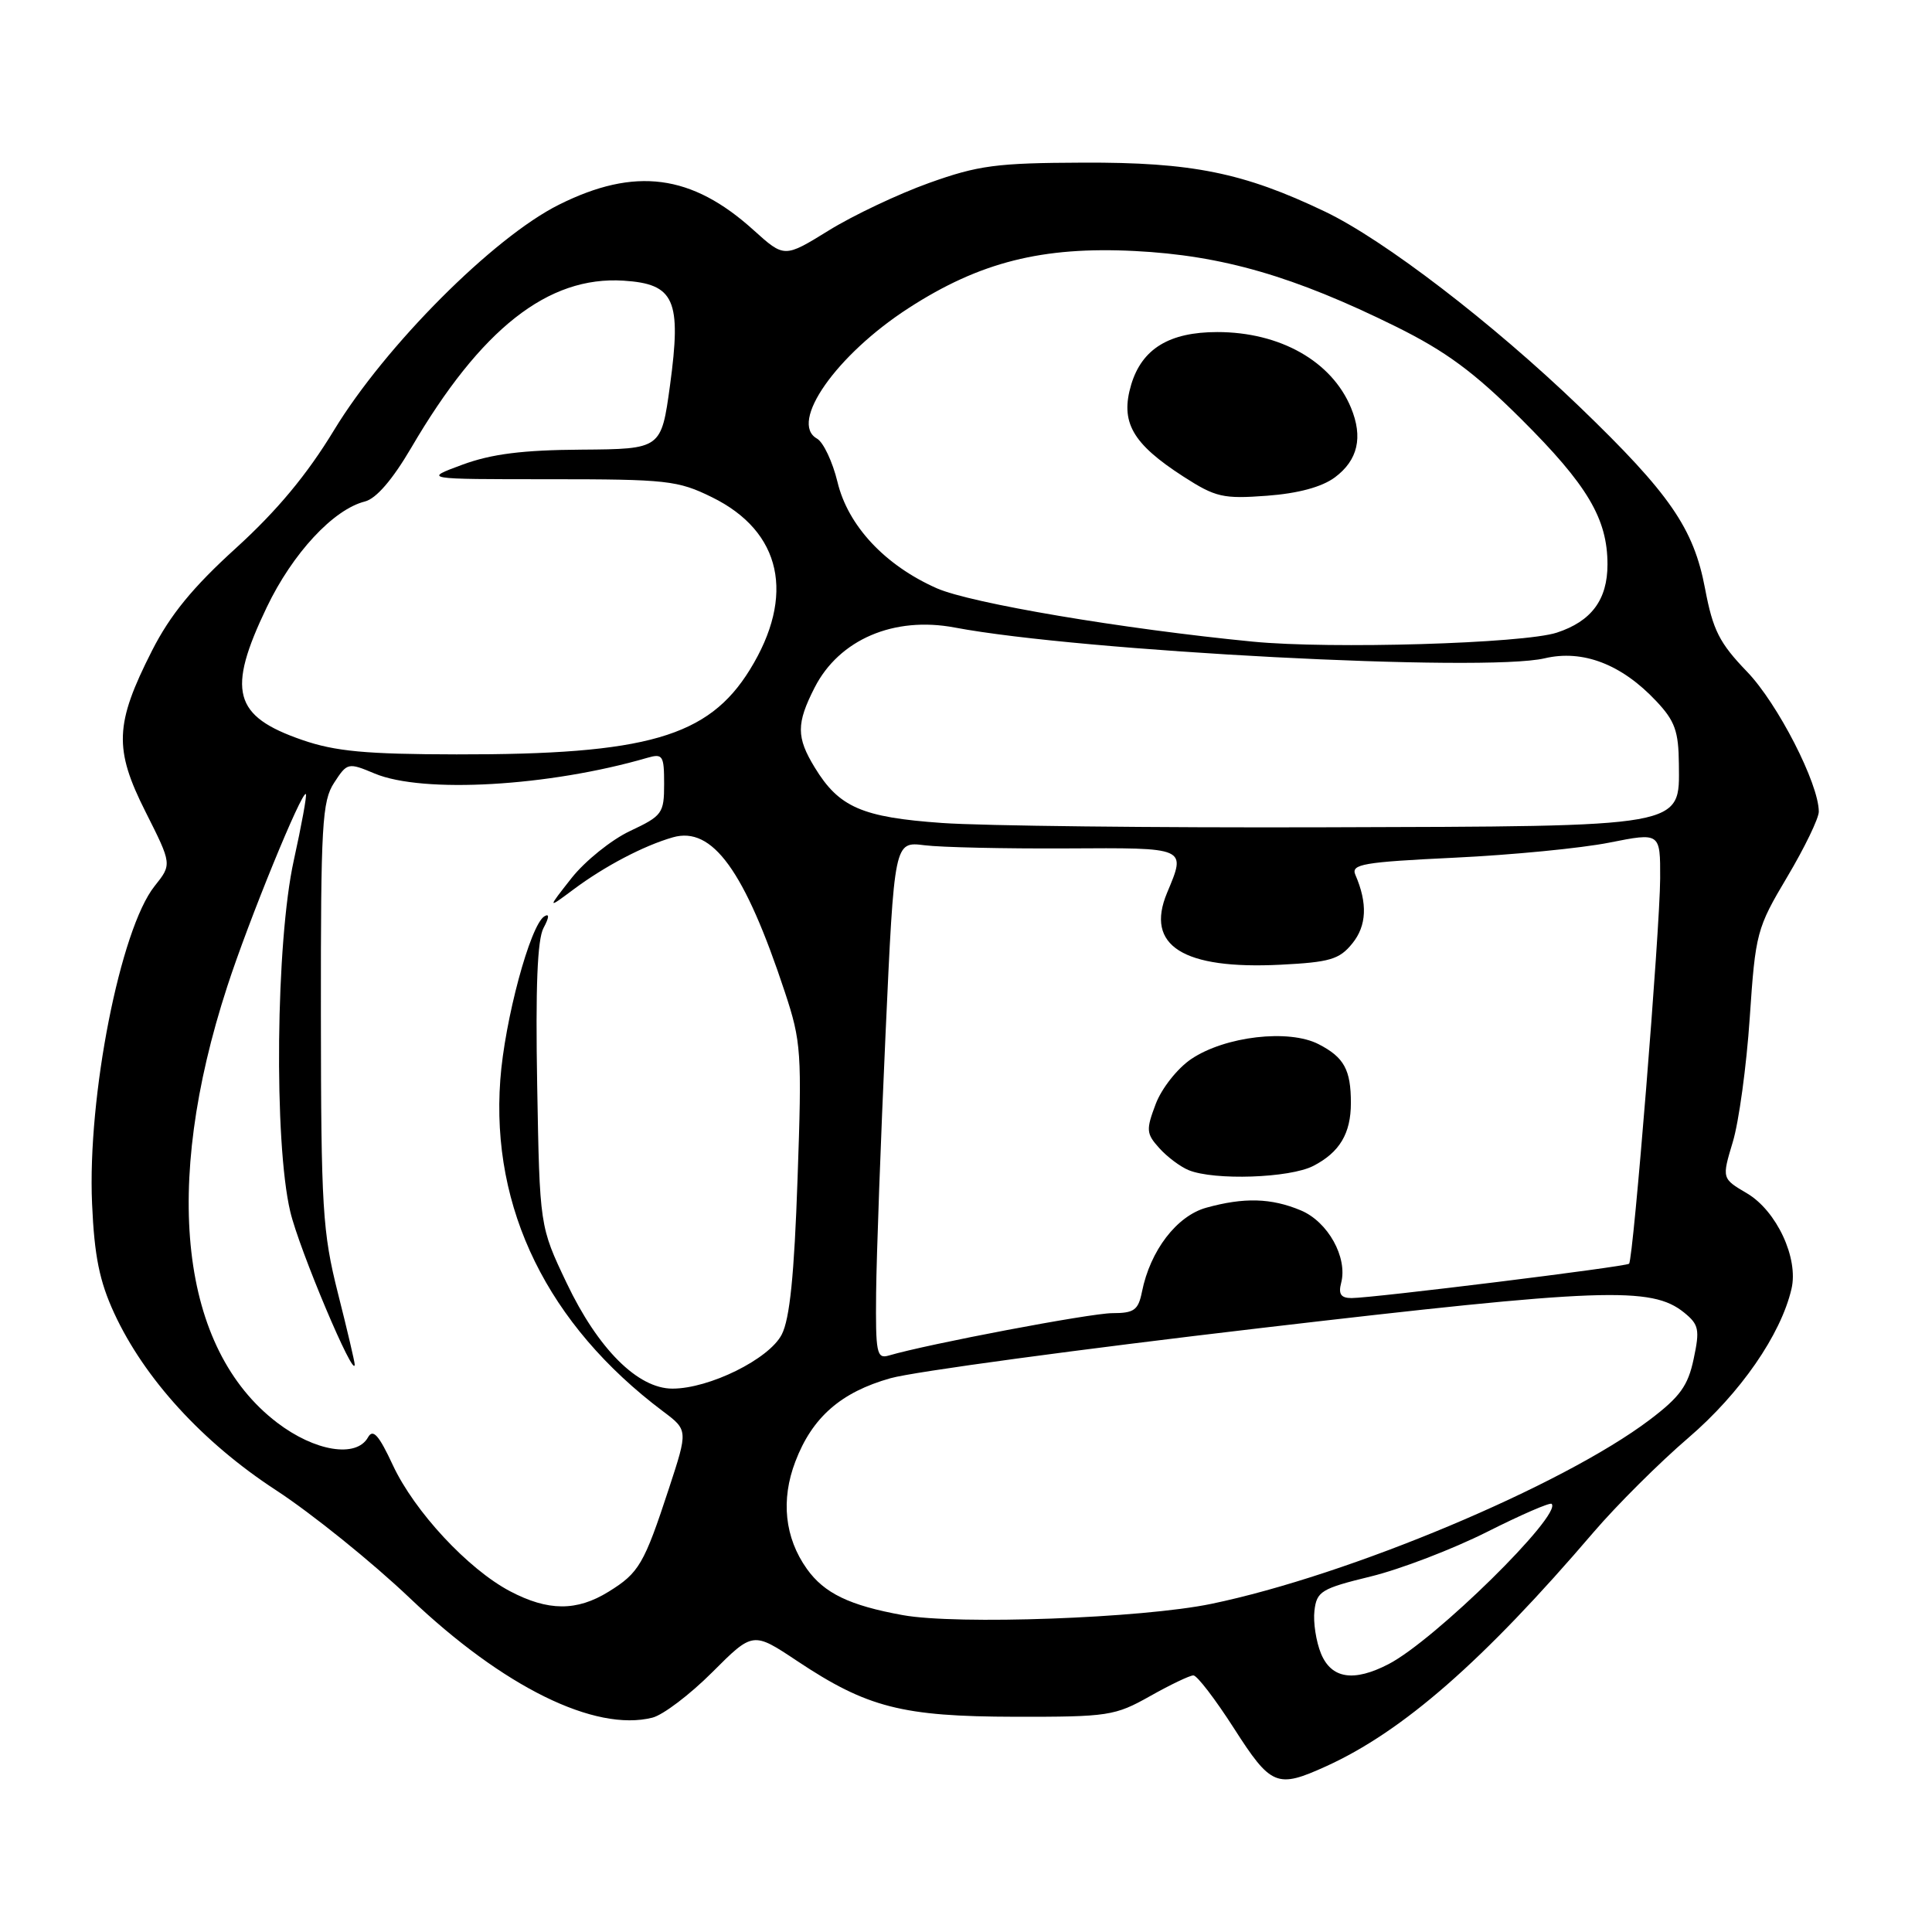 <?xml version="1.0" encoding="UTF-8" standalone="no"?>
<!DOCTYPE svg PUBLIC "-//W3C//DTD SVG 1.1//EN" "http://www.w3.org/Graphics/SVG/1.1/DTD/svg11.dtd" >
<svg xmlns="http://www.w3.org/2000/svg" xmlns:xlink="http://www.w3.org/1999/xlink" version="1.1" viewBox="0 0 256 256">
 <g >
 <path fill="currentColor"
d=" M 175.70 234.05 C 185.90 229.42 196.55 220.10 211.18 203.00 C 214.24 199.43 219.89 193.80 223.74 190.50 C 230.60 184.61 235.96 176.88 237.38 170.79 C 238.34 166.72 235.41 160.44 231.48 158.12 C 228.15 156.16 228.15 156.16 229.60 151.33 C 230.41 148.67 231.42 141.26 231.85 134.86 C 232.61 123.61 232.77 123.00 236.82 116.19 C 239.12 112.32 241.00 108.43 241.00 107.55 C 241.00 103.84 235.55 93.21 231.49 89.00 C 227.82 85.19 226.97 83.50 225.93 78.00 C 224.42 70.00 221.28 65.44 209.32 53.92 C 197.74 42.78 183.37 31.76 175.55 28.03 C 164.76 22.87 157.93 21.49 143.50 21.55 C 132.03 21.59 129.63 21.91 123.09 24.25 C 119.02 25.71 113.04 28.54 109.81 30.54 C 103.93 34.17 103.93 34.17 99.85 30.49 C 91.65 23.07 84.13 22.09 74.05 27.13 C 65.36 31.47 51.04 45.84 44.26 57.00 C 40.68 62.90 36.71 67.67 31.27 72.62 C 25.54 77.82 22.55 81.48 20.14 86.22 C 15.21 95.93 15.08 99.23 19.29 107.58 C 22.79 114.53 22.79 114.53 20.48 117.42 C 15.94 123.12 11.57 145.33 12.20 159.50 C 12.50 166.43 13.18 169.77 15.13 174.00 C 19.13 182.67 26.85 191.12 36.56 197.45 C 41.31 200.55 49.31 207.00 54.34 211.79 C 66.68 223.53 78.83 229.51 86.44 227.60 C 87.85 227.25 91.42 224.54 94.38 221.58 C 99.77 216.19 99.77 216.19 105.63 220.09 C 114.91 226.27 119.56 227.45 134.50 227.48 C 146.85 227.50 147.74 227.36 152.38 224.75 C 155.06 223.24 157.65 222.00 158.13 222.00 C 158.62 222.00 161.03 225.15 163.50 229.00 C 168.42 236.68 169.20 237.00 175.70 234.05 Z  M 175.04 219.11 C 174.39 217.52 173.99 214.96 174.17 213.43 C 174.47 210.86 175.07 210.49 181.63 208.89 C 185.56 207.93 192.46 205.28 196.99 203.01 C 201.51 200.73 205.38 199.05 205.60 199.27 C 207.03 200.70 190.11 217.34 184.00 220.50 C 179.37 222.90 176.42 222.44 175.04 219.11 Z  M 119.61 214.01 C 112.55 212.73 109.22 211.12 106.91 207.88 C 103.98 203.76 103.44 198.75 105.39 193.66 C 107.62 187.80 111.43 184.47 118.00 182.62 C 121.03 181.76 143.07 178.78 167.00 175.98 C 212.30 170.68 218.85 170.44 223.15 173.92 C 225.11 175.51 225.25 176.17 224.42 180.06 C 223.67 183.63 222.61 185.09 218.58 188.14 C 207.01 196.88 178.74 208.74 160.50 212.52 C 151.28 214.43 126.80 215.32 119.61 214.01 Z  M 67.57 210.84 C 62.02 207.91 54.92 200.28 52.06 194.15 C 50.19 190.13 49.42 189.28 48.76 190.46 C 47.22 193.22 41.71 192.32 36.71 188.50 C 23.90 178.72 21.45 157.31 30.11 130.72 C 32.95 121.97 40.02 104.68 40.53 105.22 C 40.68 105.37 39.96 109.33 38.93 114.00 C 36.55 124.76 36.28 151.33 38.46 160.54 C 39.62 165.50 47.00 182.99 47.00 180.80 C 47.00 180.45 46.00 176.18 44.77 171.33 C 42.74 163.26 42.54 160.10 42.52 134.46 C 42.50 109.26 42.68 106.14 44.28 103.71 C 46.01 101.05 46.12 101.02 49.65 102.50 C 56.04 105.17 72.77 104.20 85.75 100.42 C 87.82 99.82 88.00 100.09 88.00 103.88 C 88.00 107.77 87.76 108.10 83.49 110.11 C 81.02 111.27 77.53 114.08 75.74 116.34 C 72.50 120.46 72.50 120.46 76.00 117.85 C 80.13 114.77 85.29 112.06 89.16 110.95 C 94.40 109.45 98.68 115.36 104.00 131.46 C 106.17 138.02 106.27 139.42 105.68 156.19 C 105.24 168.95 104.65 174.78 103.58 176.84 C 101.90 180.09 93.99 184.00 89.10 184.00 C 84.51 184.00 79.24 178.74 75.08 170.00 C 71.51 162.50 71.51 162.50 71.18 143.83 C 70.95 130.84 71.20 124.49 72.02 122.96 C 72.78 121.55 72.81 121.00 72.13 121.42 C 70.26 122.57 66.86 135.20 66.29 143.11 C 65.04 160.19 72.58 175.53 87.84 187.00 C 91.17 189.50 91.17 189.50 88.64 197.22 C 85.34 207.28 84.67 208.42 80.64 210.91 C 76.42 213.52 72.62 213.50 67.57 210.84 Z  M 116.09 171.32 C 116.14 166.47 116.70 151.03 117.34 137.00 C 118.50 111.50 118.50 111.50 122.50 112.00 C 124.70 112.28 133.14 112.46 141.25 112.42 C 157.40 112.33 157.18 112.23 154.64 118.31 C 151.72 125.31 156.74 128.48 169.69 127.83 C 176.21 127.50 177.48 127.13 179.19 125.01 C 181.10 122.66 181.23 119.69 179.59 115.91 C 178.99 114.51 180.60 114.23 192.70 113.65 C 200.29 113.29 209.54 112.39 213.25 111.65 C 220.00 110.31 220.00 110.31 219.98 116.41 C 219.95 123.21 216.42 166.92 215.86 167.45 C 215.44 167.85 181.88 172.00 179.09 172.00 C 177.68 172.00 177.32 171.48 177.71 169.99 C 178.59 166.62 175.96 161.88 172.36 160.38 C 168.45 158.74 164.83 158.64 159.83 160.03 C 155.92 161.12 152.41 165.71 151.32 171.15 C 150.83 173.60 150.28 174.00 147.39 174.00 C 144.51 174.00 122.95 178.09 117.75 179.62 C 116.17 180.08 116.01 179.27 116.09 171.32 Z  M 174.02 154.49 C 177.51 152.69 179.00 150.19 179.00 146.15 C 179.00 141.75 178.10 140.10 174.74 138.37 C 170.79 136.32 162.32 137.31 157.84 140.33 C 156.03 141.55 153.93 144.20 153.14 146.28 C 151.84 149.72 151.88 150.21 153.61 152.13 C 154.65 153.29 156.40 154.60 157.50 155.05 C 160.89 156.44 170.90 156.10 174.02 154.49 Z  M 124.85 109.05 C 114.21 108.30 111.17 106.97 107.96 101.70 C 105.51 97.69 105.51 95.88 107.94 91.11 C 111.19 84.74 118.45 81.63 126.50 83.15 C 143.23 86.31 196.71 89.10 204.67 87.23 C 209.72 86.04 214.87 88.01 219.46 92.90 C 221.94 95.53 222.42 96.89 222.46 101.24 C 222.53 109.68 223.67 109.48 175.50 109.62 C 152.95 109.69 130.16 109.43 124.85 109.05 Z  M 40.05 98.05 C 30.92 94.90 30.03 91.56 35.35 80.46 C 38.77 73.32 44.17 67.50 48.35 66.45 C 49.85 66.07 52.00 63.57 54.48 59.35 C 63.71 43.56 72.62 36.55 82.62 37.19 C 89.39 37.62 90.32 39.72 88.78 51.06 C 87.62 59.50 87.62 59.50 77.06 59.58 C 69.26 59.63 65.14 60.15 61.28 61.57 C 56.05 63.50 56.05 63.50 72.78 63.50 C 88.38 63.50 89.82 63.66 94.35 65.89 C 103.57 70.42 105.43 78.92 99.36 88.74 C 93.86 97.65 85.69 100.00 60.50 99.96 C 48.46 99.94 44.42 99.56 40.05 98.05 Z  M 166.00 85.02 C 148.85 83.35 128.64 79.94 124.13 77.95 C 117.26 74.91 112.36 69.67 110.97 63.86 C 110.32 61.18 109.10 58.60 108.26 58.12 C 104.50 56.02 110.82 47.01 120.40 40.82 C 129.82 34.73 138.10 32.64 150.35 33.26 C 161.97 33.85 171.44 36.59 185.00 43.29 C 191.58 46.55 195.31 49.30 201.54 55.50 C 210.35 64.27 213.00 68.73 213.00 74.79 C 213.00 79.47 210.87 82.33 206.28 83.83 C 201.84 85.27 176.34 86.03 166.00 85.02 Z  M 176.87 63.26 C 179.93 60.98 180.63 57.94 179.01 54.02 C 176.46 47.87 169.62 44.00 161.30 44.00 C 154.94 44.00 151.32 46.21 149.89 50.96 C 148.41 55.93 150.02 58.77 156.81 63.15 C 161.08 65.90 162.07 66.12 167.87 65.69 C 172.03 65.38 175.15 64.53 176.87 63.26 Z "/>
</g>
</svg>